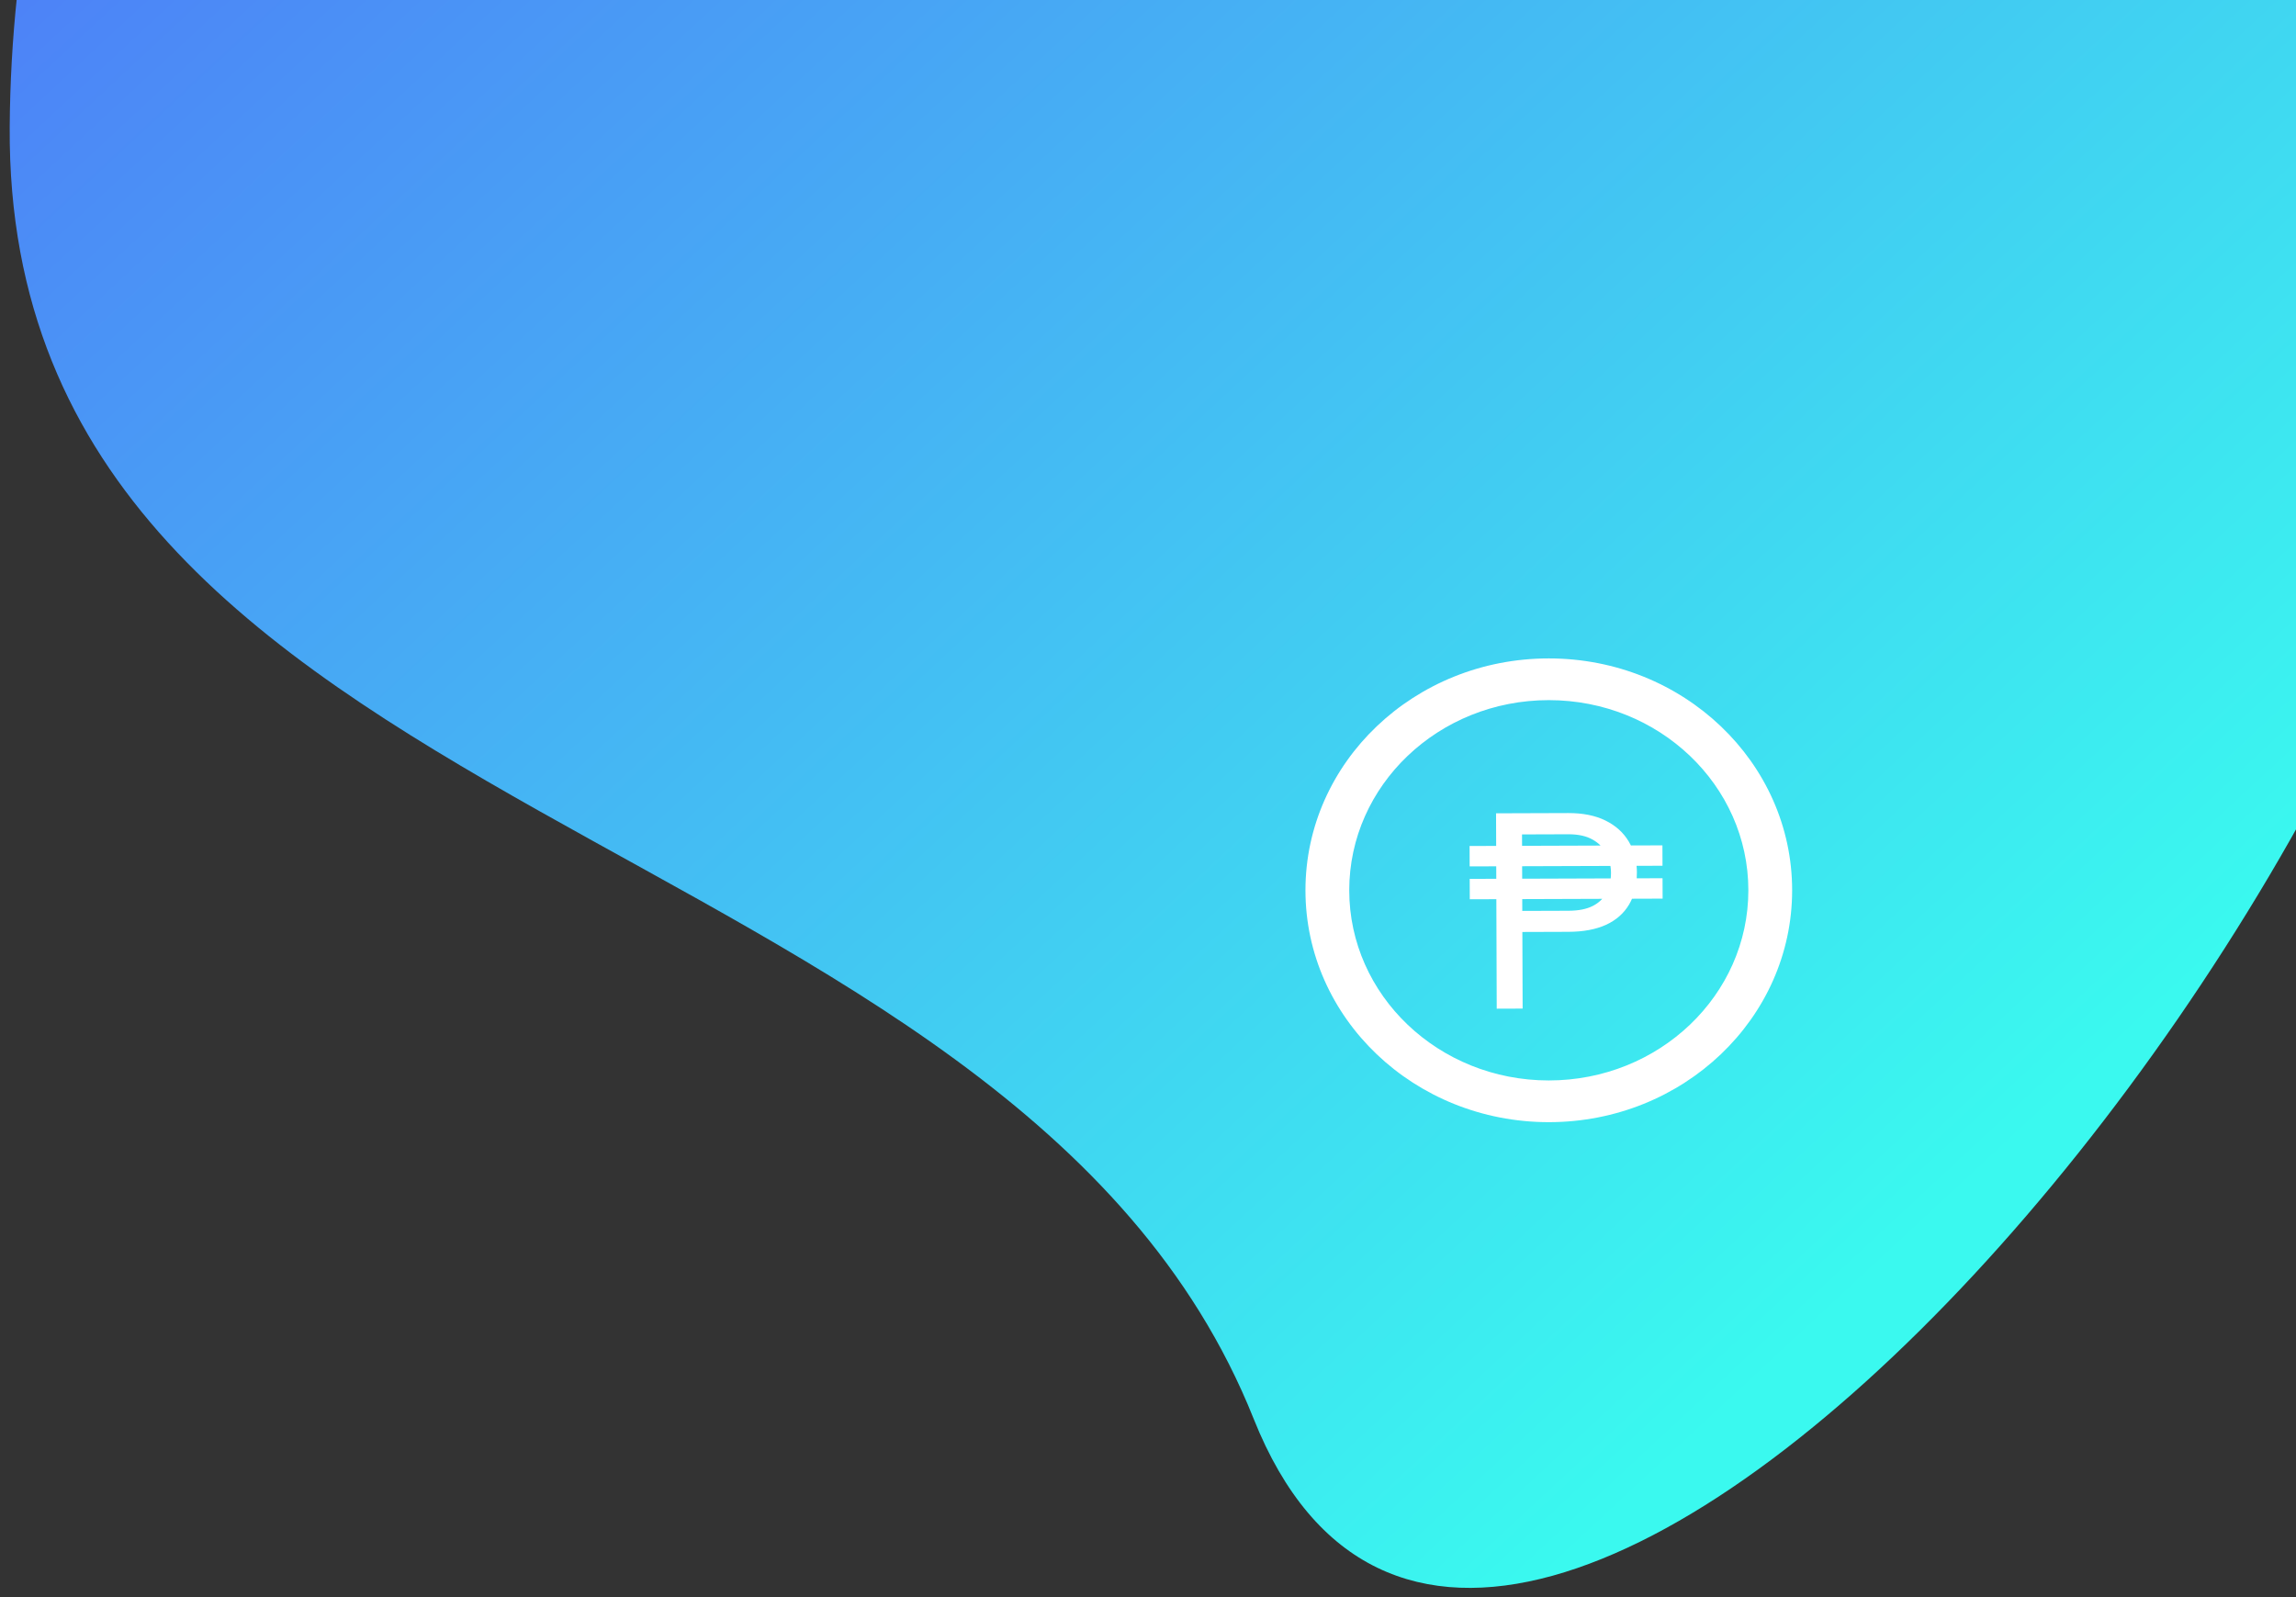 <svg width="401" height="279" viewBox="0 0 401 279" fill="none" xmlns="http://www.w3.org/2000/svg">
<rect x="0" y="0" width="401" height="279" fill="#333333" stroke="none"/>
<path d="M439.232 25.112C438.404 148.927 261.308 353.992 218.964 247.836C176.62 141.68 0.867 146.001 1.695 22.186C2.523 -101.628 101.14 -201.345 221.962 -200.537C342.785 -199.729 440.06 -98.703 439.232 25.112Z" fill="url(#paint0_linear_105_32)"/>
<path fill-rule="evenodd" clip-rule="evenodd" d="M270.5 196C293.972 196 313 177.868 313 155.5C313 133.132 293.972 115 270.5 115C247.028 115 228 133.132 228 155.5C228 177.868 247.028 196 270.5 196ZM270.5 188.713C251.251 188.713 235.647 173.843 235.647 155.5C235.647 137.157 251.251 122.287 270.5 122.287C289.749 122.287 305.353 137.157 305.353 155.5C305.353 173.843 289.749 188.713 270.5 188.713ZM290.359 151.214L290.346 147.652L284.841 147.67C284.731 147.447 284.612 147.229 284.485 147.015C283.558 145.44 282.202 144.21 280.417 143.326C278.633 142.441 276.452 142.003 273.874 142.012L261.288 142.054L261.308 147.749L256.667 147.765L256.679 151.327L261.32 151.312L261.328 153.491L256.687 153.507L256.699 157.069L261.34 157.054L261.406 176.179L265.93 176.163L265.883 162.781L273.946 162.754C276.524 162.745 278.702 162.339 280.481 161.536C282.259 160.718 283.606 159.534 284.523 157.984C284.714 157.661 284.885 157.325 285.035 156.974L290.379 156.956L290.366 153.394L285.854 153.409C285.877 153.073 285.888 152.73 285.886 152.378C285.885 151.986 285.866 151.604 285.83 151.229L290.359 151.214ZM279.543 147.688C279.156 147.299 278.701 146.957 278.179 146.661C277.083 146.024 275.652 145.709 273.887 145.715L265.824 145.742L265.831 147.734L279.543 147.688ZM281.266 151.245L265.843 151.296L265.851 153.476L281.313 153.424C281.347 153.106 281.364 152.778 281.363 152.44C281.362 152.033 281.329 151.634 281.266 151.245ZM279.836 156.992L265.863 157.039L265.87 159.101L273.933 159.074C275.699 159.068 277.127 158.782 278.219 158.216C278.861 157.883 279.4 157.475 279.836 156.992Z" fill="white"/>
<defs>
<linearGradient id="paint0_linear_105_32" x1="34.081" y1="-173.769" x2="367.925" y2="185.222" gradientUnits="userSpaceOnUse">
<stop offset="0.013" stop-color="#5264F9"/>
<stop offset="1" stop-color="#3AF9EF"/>
</linearGradient>
</defs>
</svg>
